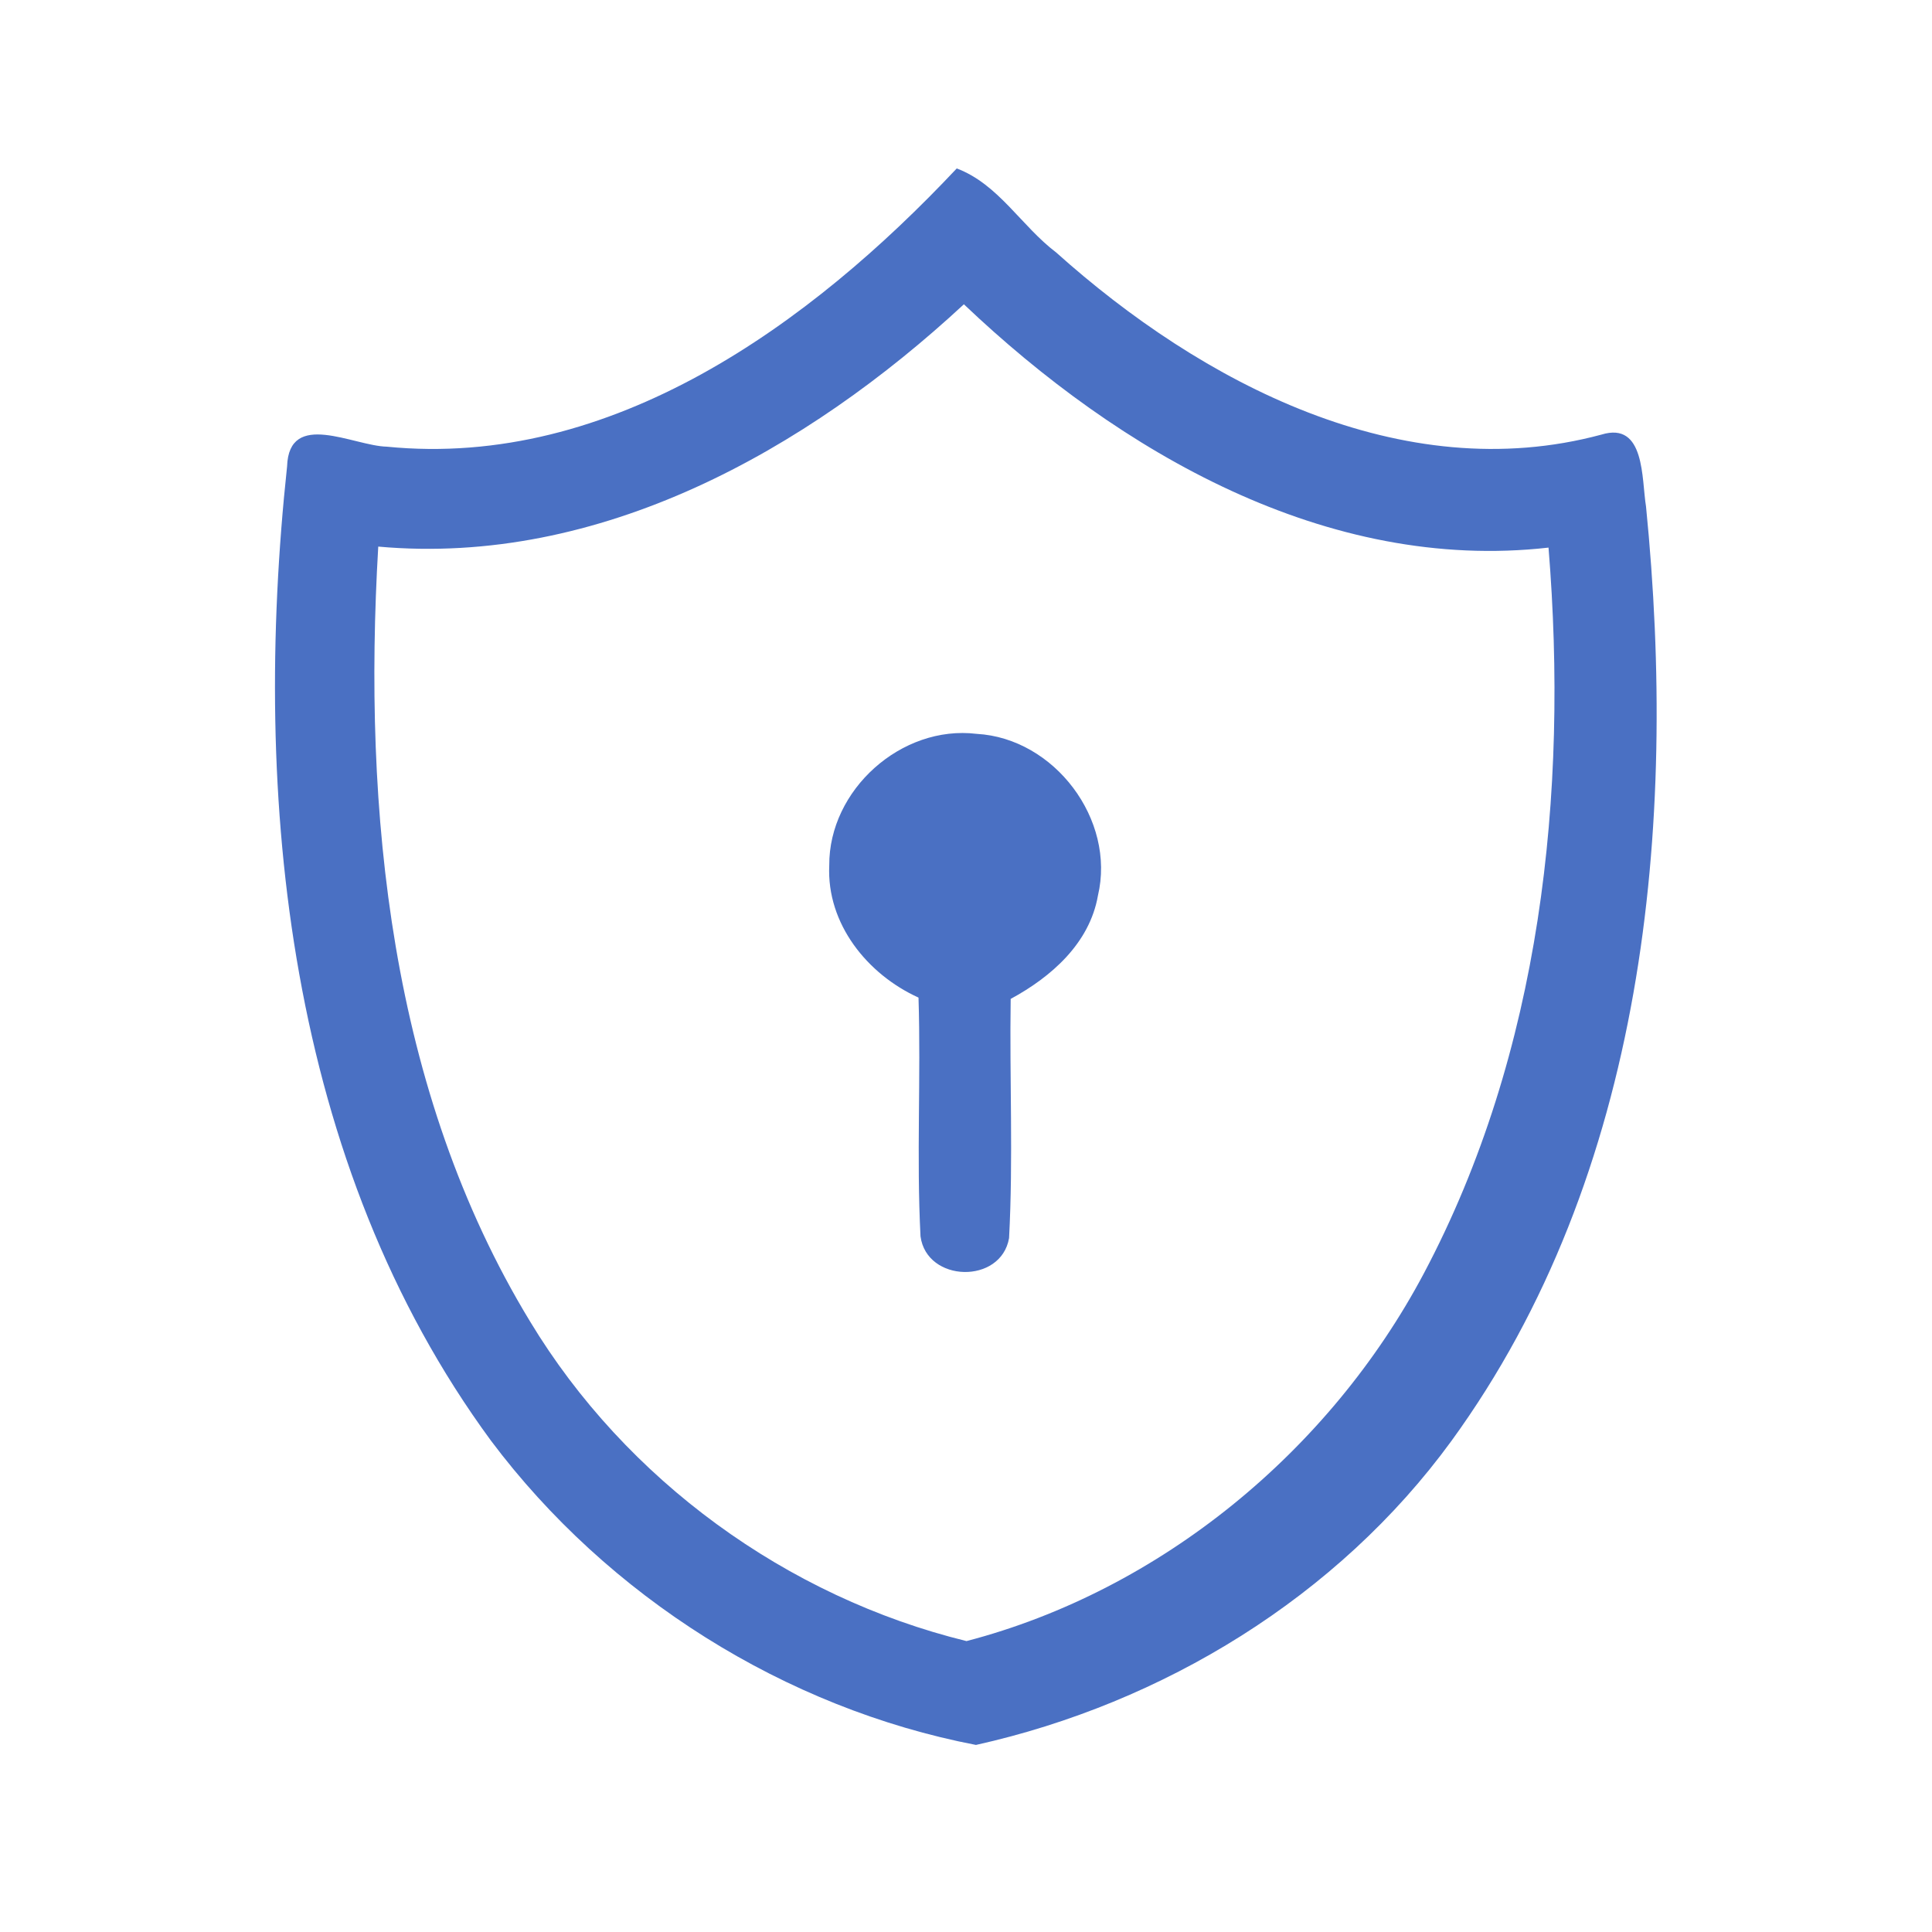 <?xml version="1.0" encoding="UTF-8" ?>
<!DOCTYPE svg PUBLIC "-//W3C//DTD SVG 1.1//EN" "http://www.w3.org/Graphics/SVG/1.1/DTD/svg11.dtd">
<svg width="192pt" height="192pt" viewBox="0 0 192 192" version="1.1" xmlns="http://www.w3.org/2000/svg">
<g id="#4a70c3ff">
<path fill="#4a70c3" opacity="1.00" d=" M 38.44 44.39 C 60.78 46.61 80.54 32.21 95.08 16.74 C 99.23 18.30 101.51 22.48 104.95 25.08 C 119.39 38.03 139.30 48.54 159.15 43.19 C 163.51 41.85 163.13 47.61 163.58 50.34 C 166.74 82.05 163.51 116.71 144.24 143.20 C 132.95 158.69 115.59 169.27 96.99 173.41 C 77.99 169.75 60.42 158.67 48.79 143.17 C 28.56 115.63 24.99 79.41 28.53 46.35 C 28.72 40.69 35.11 44.31 38.44 44.39 M 37.59 54.32 C 36.05 80.58 38.74 108.41 52.68 131.33 C 62.20 147.09 78.19 158.71 96.05 163.09 C 115.35 158.05 132.14 144.18 141.49 126.57 C 153.14 104.61 155.88 78.88 153.89 54.42 C 131.84 56.92 111.24 44.92 95.79 30.24 C 80.14 44.75 59.61 56.30 37.59 54.32 Z" />
<path fill="#4a70c3" opacity="1.00" d=" M 82.41 86.01 C 82.36 78.49 89.59 72.02 97.06 72.93 C 104.78 73.36 110.90 81.45 109.11 89.01 C 108.28 93.75 104.47 97.09 100.44 99.27 C 100.32 107.19 100.70 115.13 100.28 123.04 C 99.48 127.65 92.10 127.47 91.48 122.87 C 91.07 114.97 91.53 107.05 91.28 99.14 C 86.19 96.83 82.14 91.80 82.41 86.01 Z" />
</g>
</svg>
